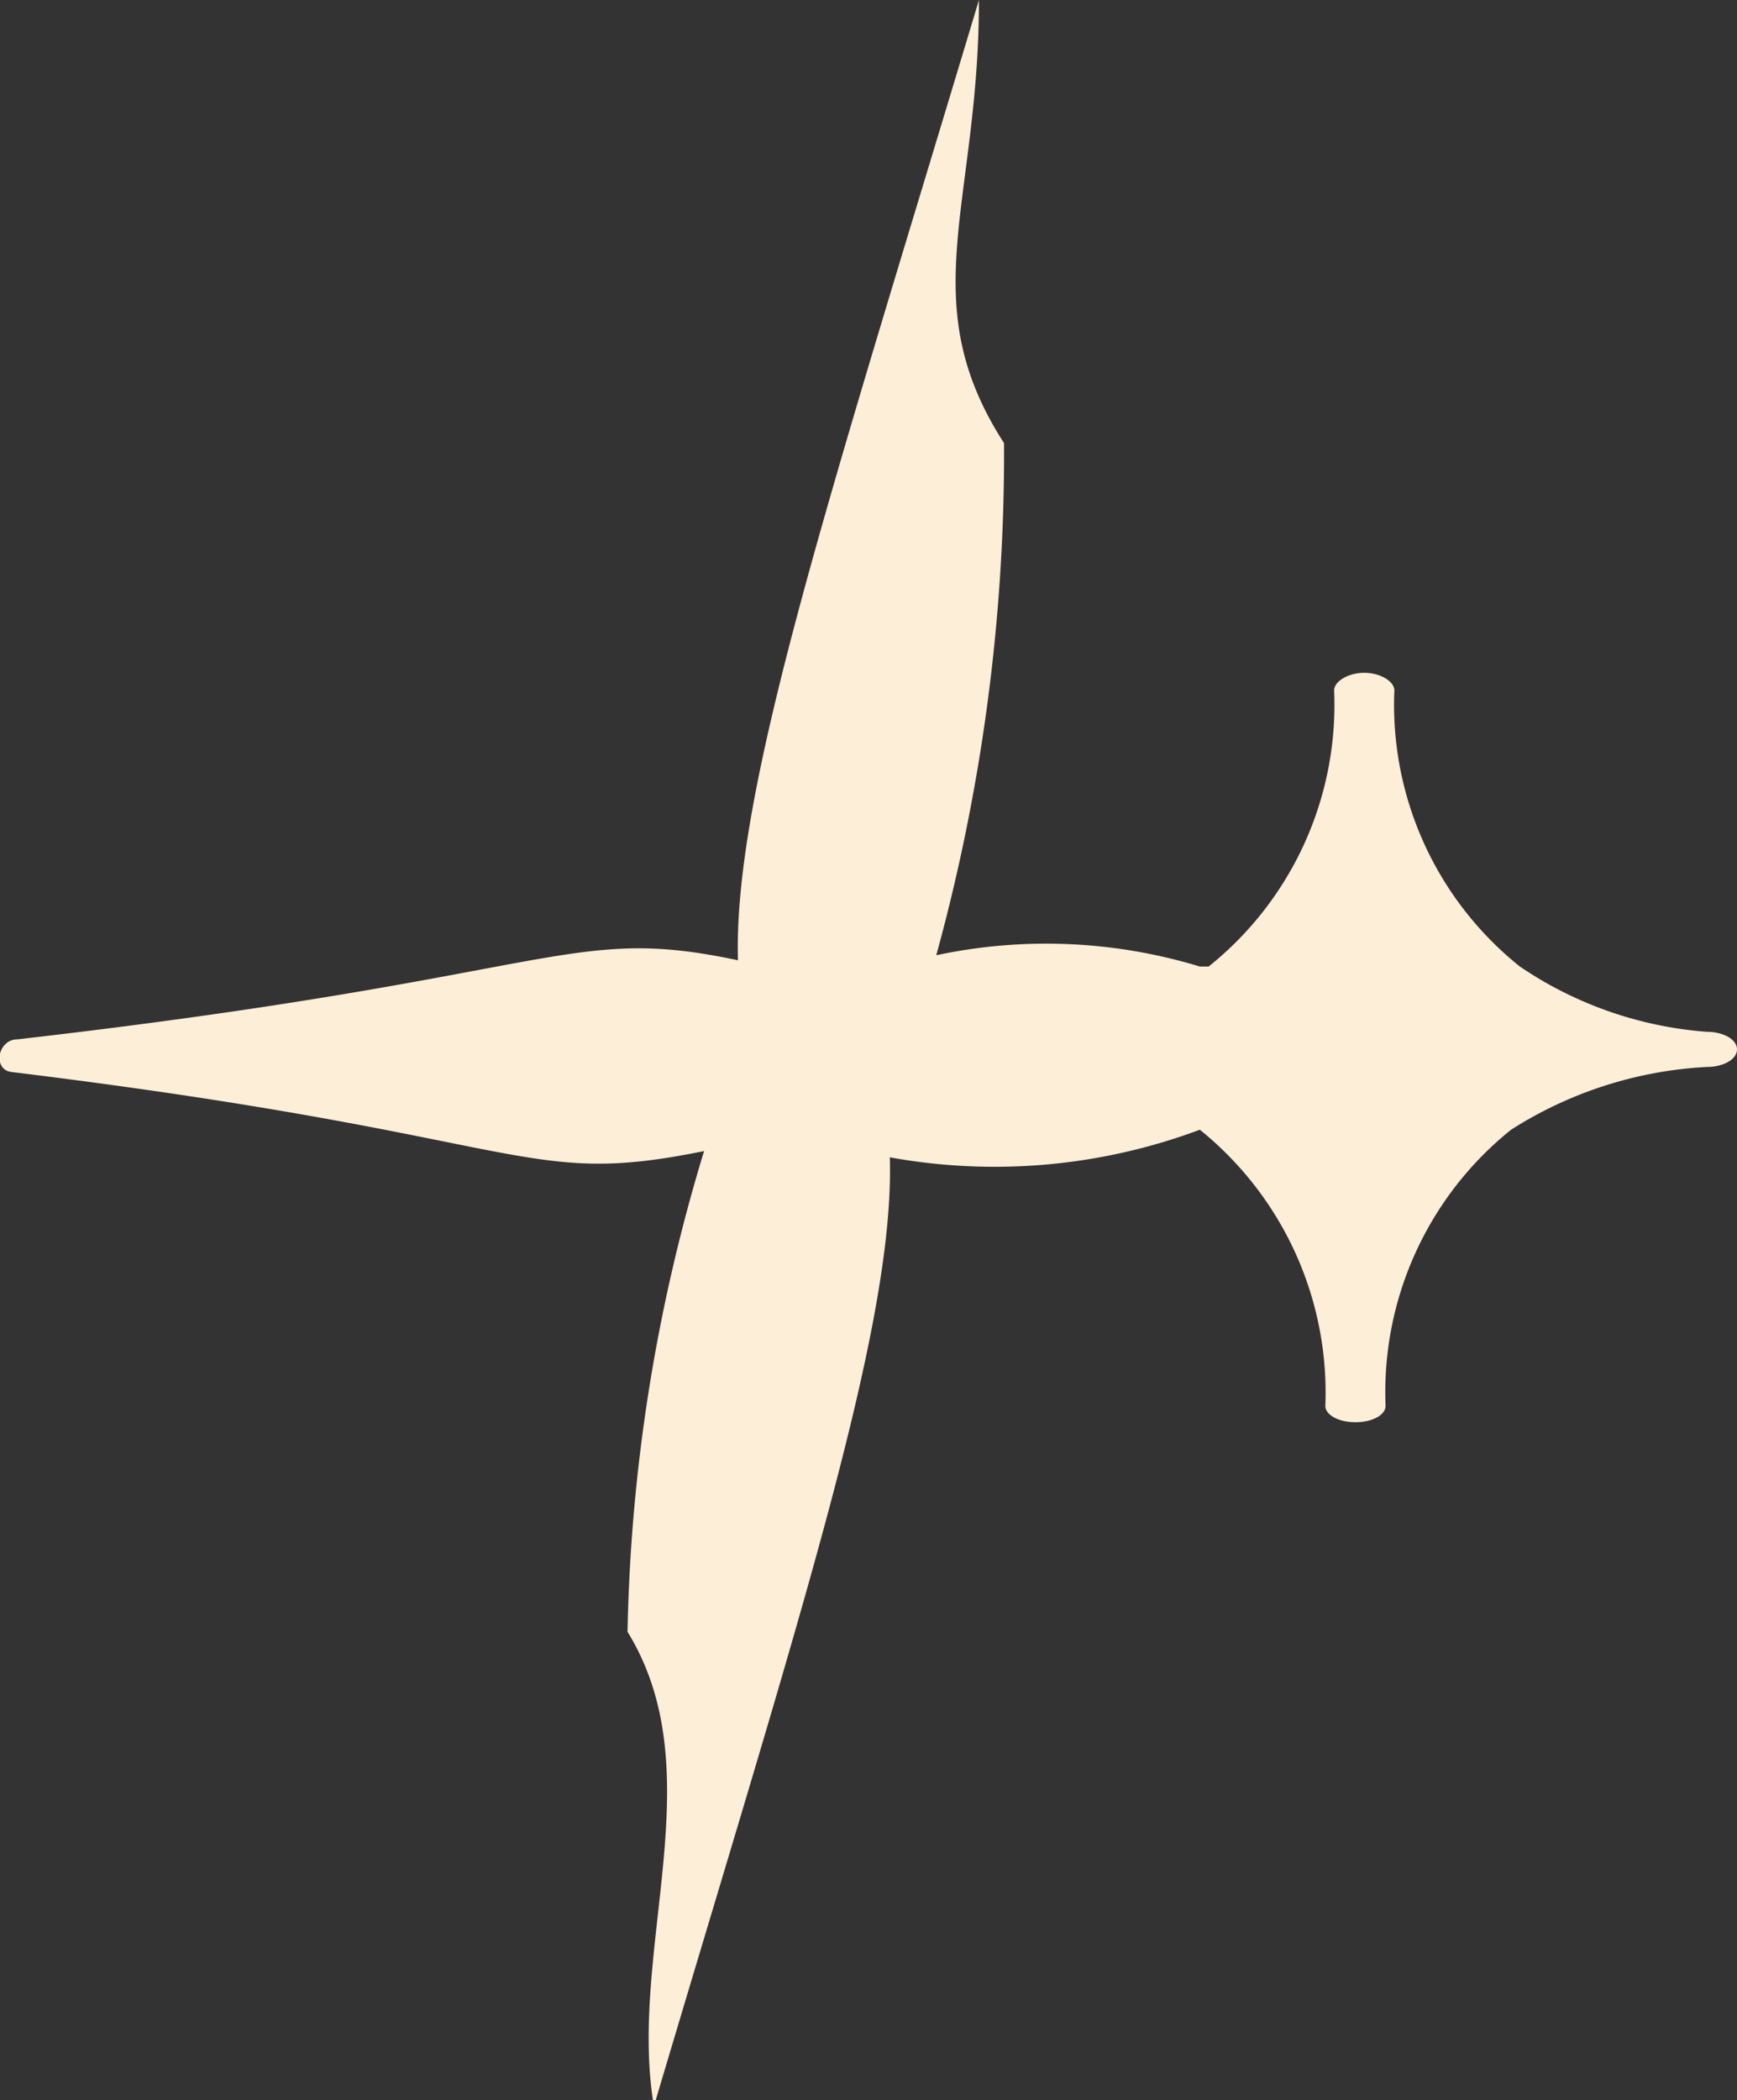 <svg id="Calque_1" data-name="Calque 1" xmlns="http://www.w3.org/2000/svg" viewBox="0 0 13.84 16.73"><rect x="0" y="0" width="13.84" height="16.73" fill="#333333" stroke="none"/><defs><style>.cls-1{fill:#fdeed8;}</style></defs><path class="cls-1" d="M13.6,8.22a3.06,3.06,0,0,1-1.49-.52,2.67,2.67,0,0,1-1-2.2c0-.07-.11-.14-.24-.14s-.24.07-.24.14a2.67,2.67,0,0,1-1,2.2l-.07,0a4.2,4.2,0,0,0-2.1-.09A15.1,15.1,0,0,0,8,3.53c-.73-1.13-.2-1.9-.2-3.53C6.62,3.93,5.84,6.29,5.88,7.65c-1.37-.29-1.39.13-5.74.63-.16,0-.2.24-.05.26,4.17.51,4.05.93,5.52.63A14,14,0,0,0,5,13c.69,1.12,0,2.53.21,3.78,1.15-3.87,1.92-6.21,1.88-7.56A4.67,4.67,0,0,0,9.56,9h0a2.69,2.69,0,0,1,1,2.2c0,.07.1.13.24.13s.24-.06.24-.13a2.68,2.68,0,0,1,1-2.2A3.21,3.21,0,0,1,13.6,8.5c.13,0,.24-.06.24-.14S13.73,8.22,13.6,8.22Z"/></svg>
